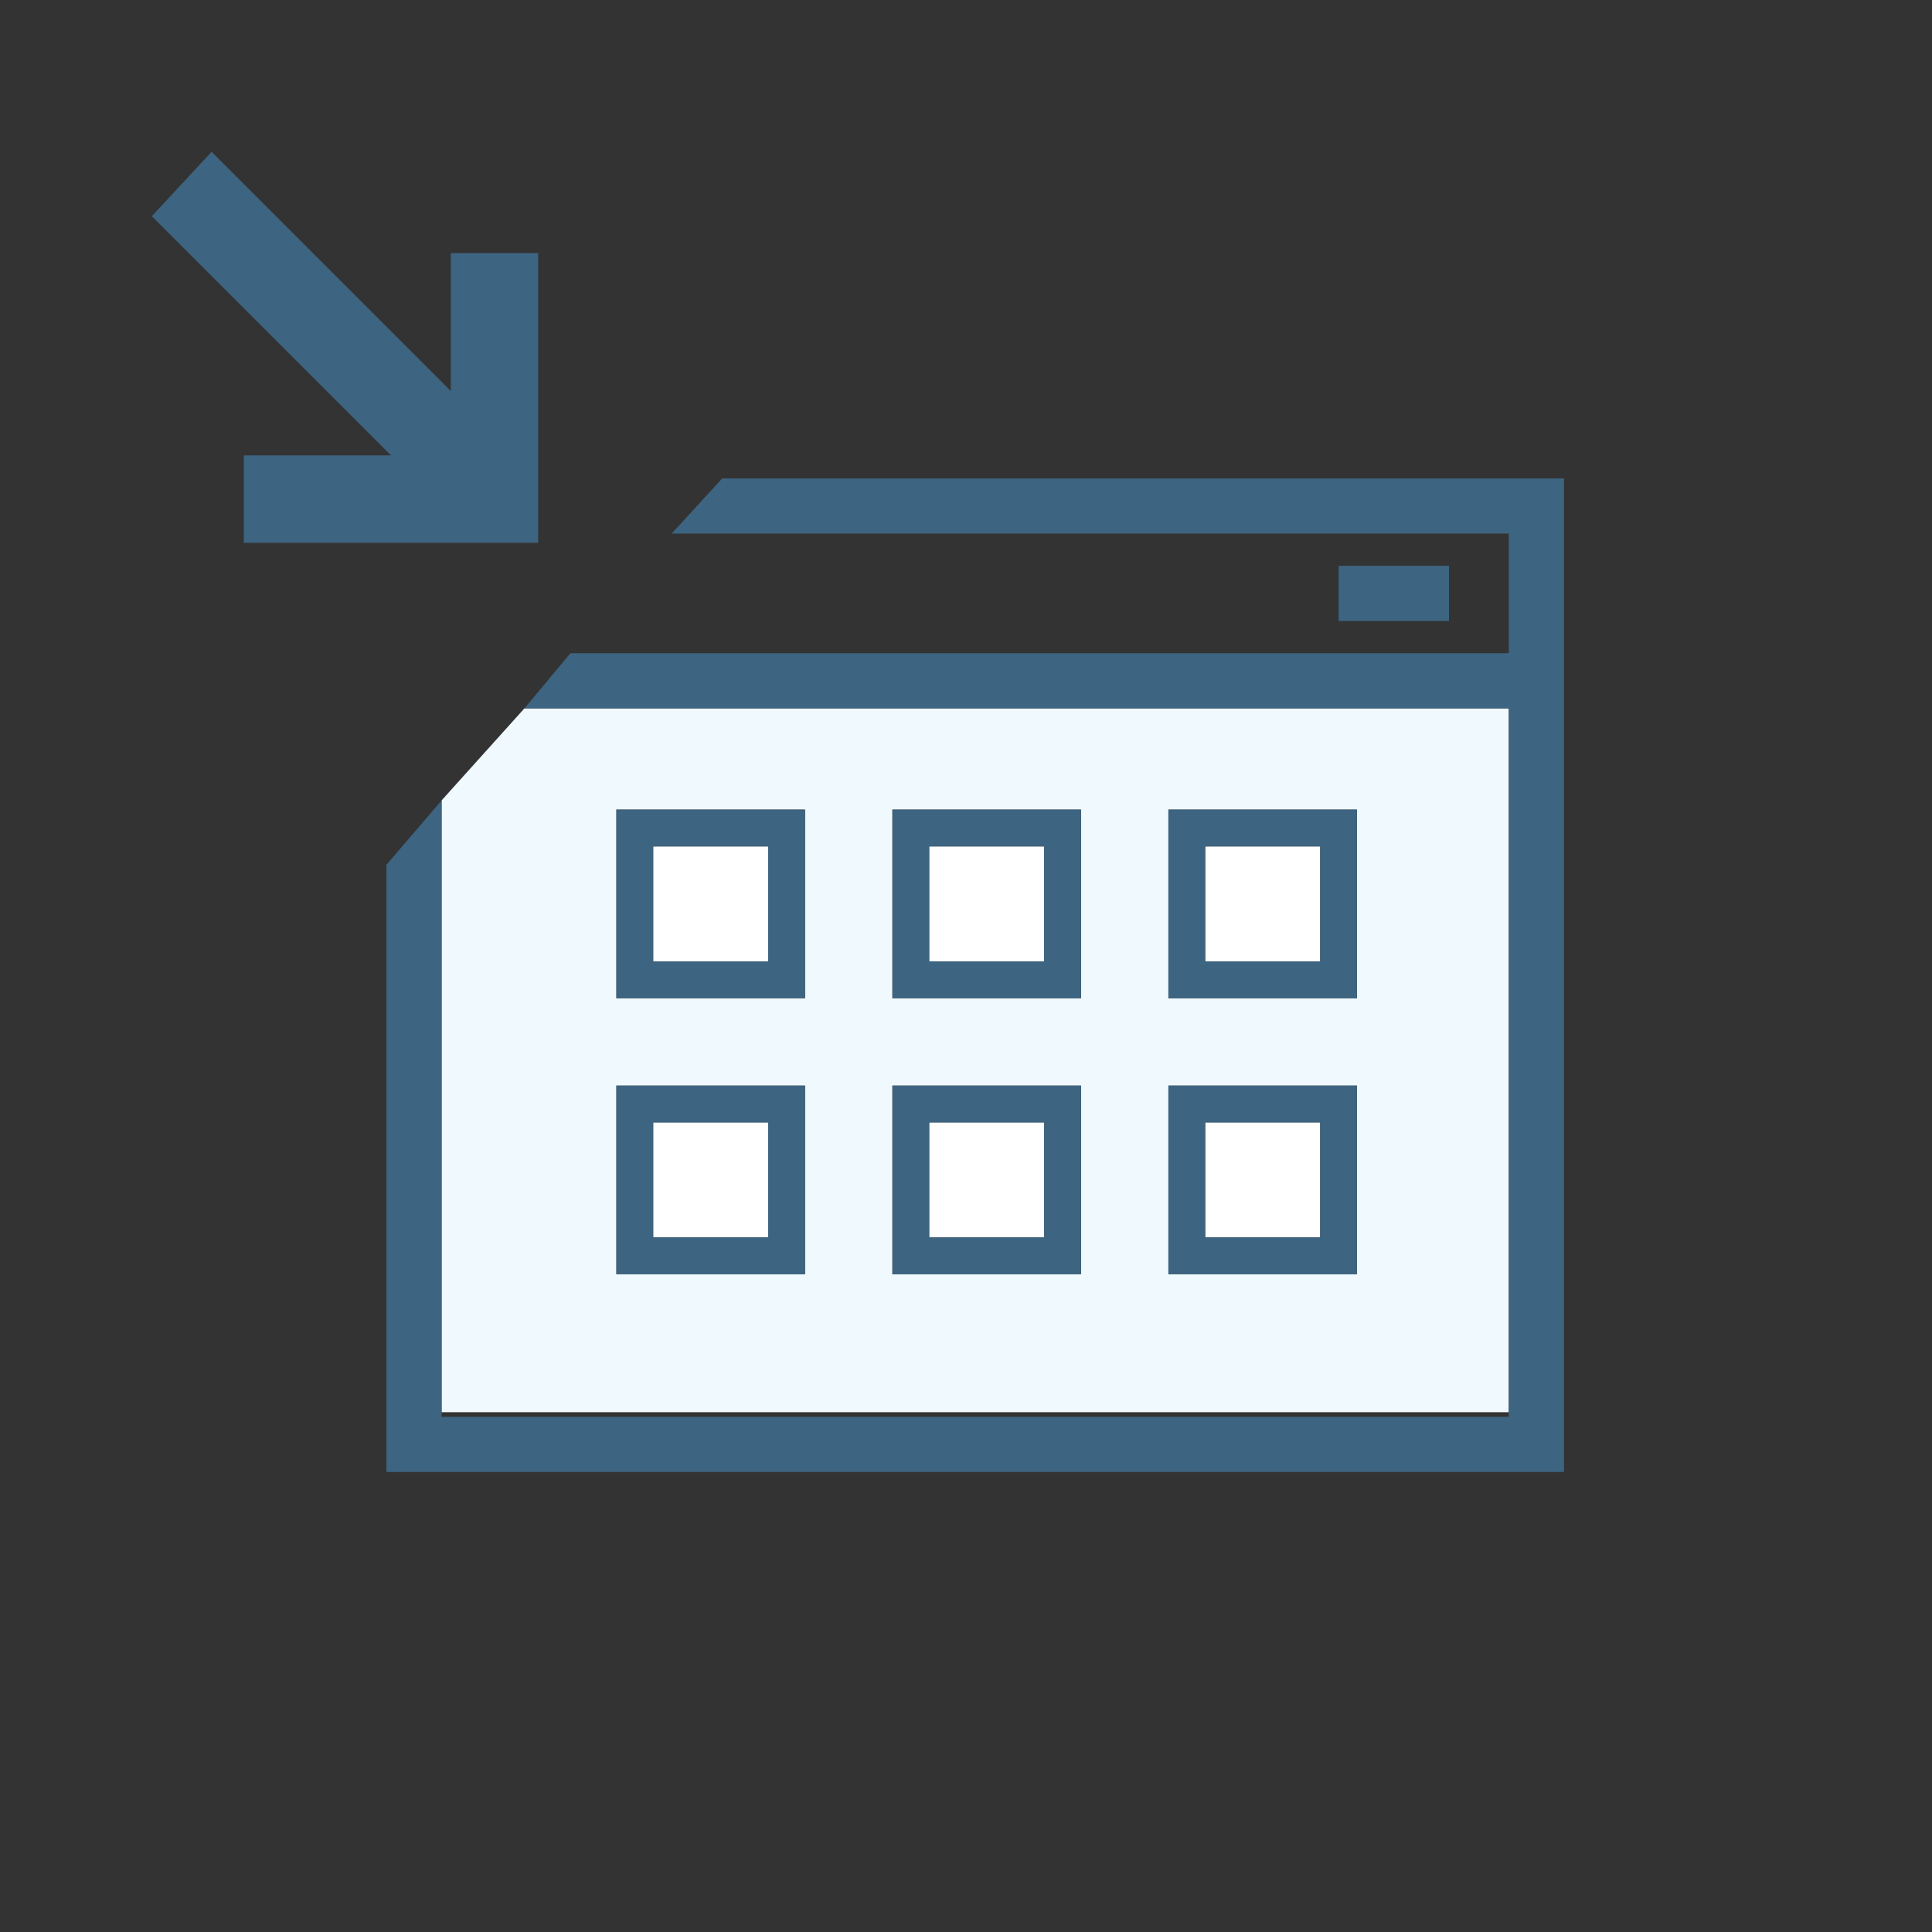 <?xml version="1.0" encoding="utf-8"?>
<!-- Generator: Adobe Illustrator 18.0.0, SVG Export Plug-In . SVG Version: 6.00 Build 0)  -->
<!DOCTYPE svg PUBLIC "-//W3C//DTD SVG 1.1//EN" "http://www.w3.org/Graphics/SVG/1.1/DTD/svg11.dtd">
<svg version="1.1" id="Layer_1" xmlns="http://www.w3.org/2000/svg" xmlns:xlink="http://www.w3.org/1999/xlink" x="0px" y="0px"
	 viewBox="0 0 42 42" enable-background="new 0 0 42 42" xml:space="preserve">
<rect x="0" y="0" width="42" height="42" fill="#333333" stroke="none"/>
<g>
	<g>
		<path fill="#EFF9FE" d="M32.8,30.8V15.4H11.4l-1.8,2v13.3H32.8z M25.4,17.6h4.1v4.1h-4.1V17.6z M25.4,23.6h4.1v4.1h-4.1V23.6z
			 M19.4,17.6h4.1v4.1h-4.1V17.6z M19.4,23.6h4.1v4.1h-4.1V23.6z M13.4,17.6h4.1v4.1h-4.1V17.6z M13.4,23.6h4.1v4.1h-4.1V23.6z"/>
		<polygon fill="#3D6480" points="15.7,10.4 14.6,11.6 32.8,11.6 32.8,14.2 12.4,14.2 11.4,15.4 32.8,15.4 32.8,30.8 9.6,30.8 
			9.6,17.4 8.4,18.8 8.4,32 34,32 34,10.4 		"/>
		<rect x="29.1" y="12.3" fill="#3D6480" width="2.4" height="1.2"/>
		<rect x="14.2" y="18.4" fill="#FFFFFF" width="2.5" height="2.5"/>
		<path fill="#3D6480" d="M17.5,17.6h-4.1v4.1h4.1V17.6z M16.7,20.9h-2.5v-2.5h2.5V20.9z"/>
		<rect x="20.2" y="18.4" fill="#FFFFFF" width="2.5" height="2.5"/>
		<path fill="#3D6480" d="M23.5,17.6h-4.1v4.1h4.1V17.6z M22.7,20.9h-2.5v-2.5h2.5V20.9z"/>
		<rect x="26.2" y="18.4" fill="#FFFFFF" width="2.5" height="2.5"/>
		<path fill="#3D6480" d="M29.5,17.6h-4.1v4.1h4.1V17.6z M28.7,20.9h-2.5v-2.5h2.5V20.9z"/>
		<rect x="14.2" y="24.4" fill="#FFFFFF" width="2.5" height="2.5"/>
		<path fill="#3D6480" d="M17.5,23.6h-4.1v4.1h4.1V23.6z M16.7,26.9h-2.5v-2.5h2.5V26.9z"/>
		<rect x="20.2" y="24.4" fill="#FFFFFF" width="2.5" height="2.5"/>
		<path fill="#3D6480" d="M23.5,23.6h-4.1v4.1h4.1V23.6z M22.7,26.9h-2.5v-2.5h2.5V26.9z"/>
		<rect x="26.2" y="24.4" fill="#FFFFFF" width="2.5" height="2.5"/>
		<path fill="#3D6480" d="M29.5,23.6h-4.1v4.1h4.1V23.6z M28.7,26.9h-2.5v-2.5h2.5V26.9z"/>
		<polygon fill="#3D6480" points="5.3,11.8 11.7,11.8 11.7,5.5 9.8,5.5 9.8,8.5 4.6,3.3 3.3,4.7 8.5,9.9 5.3,9.9 		"/>
	</g>
</g>
</svg>
